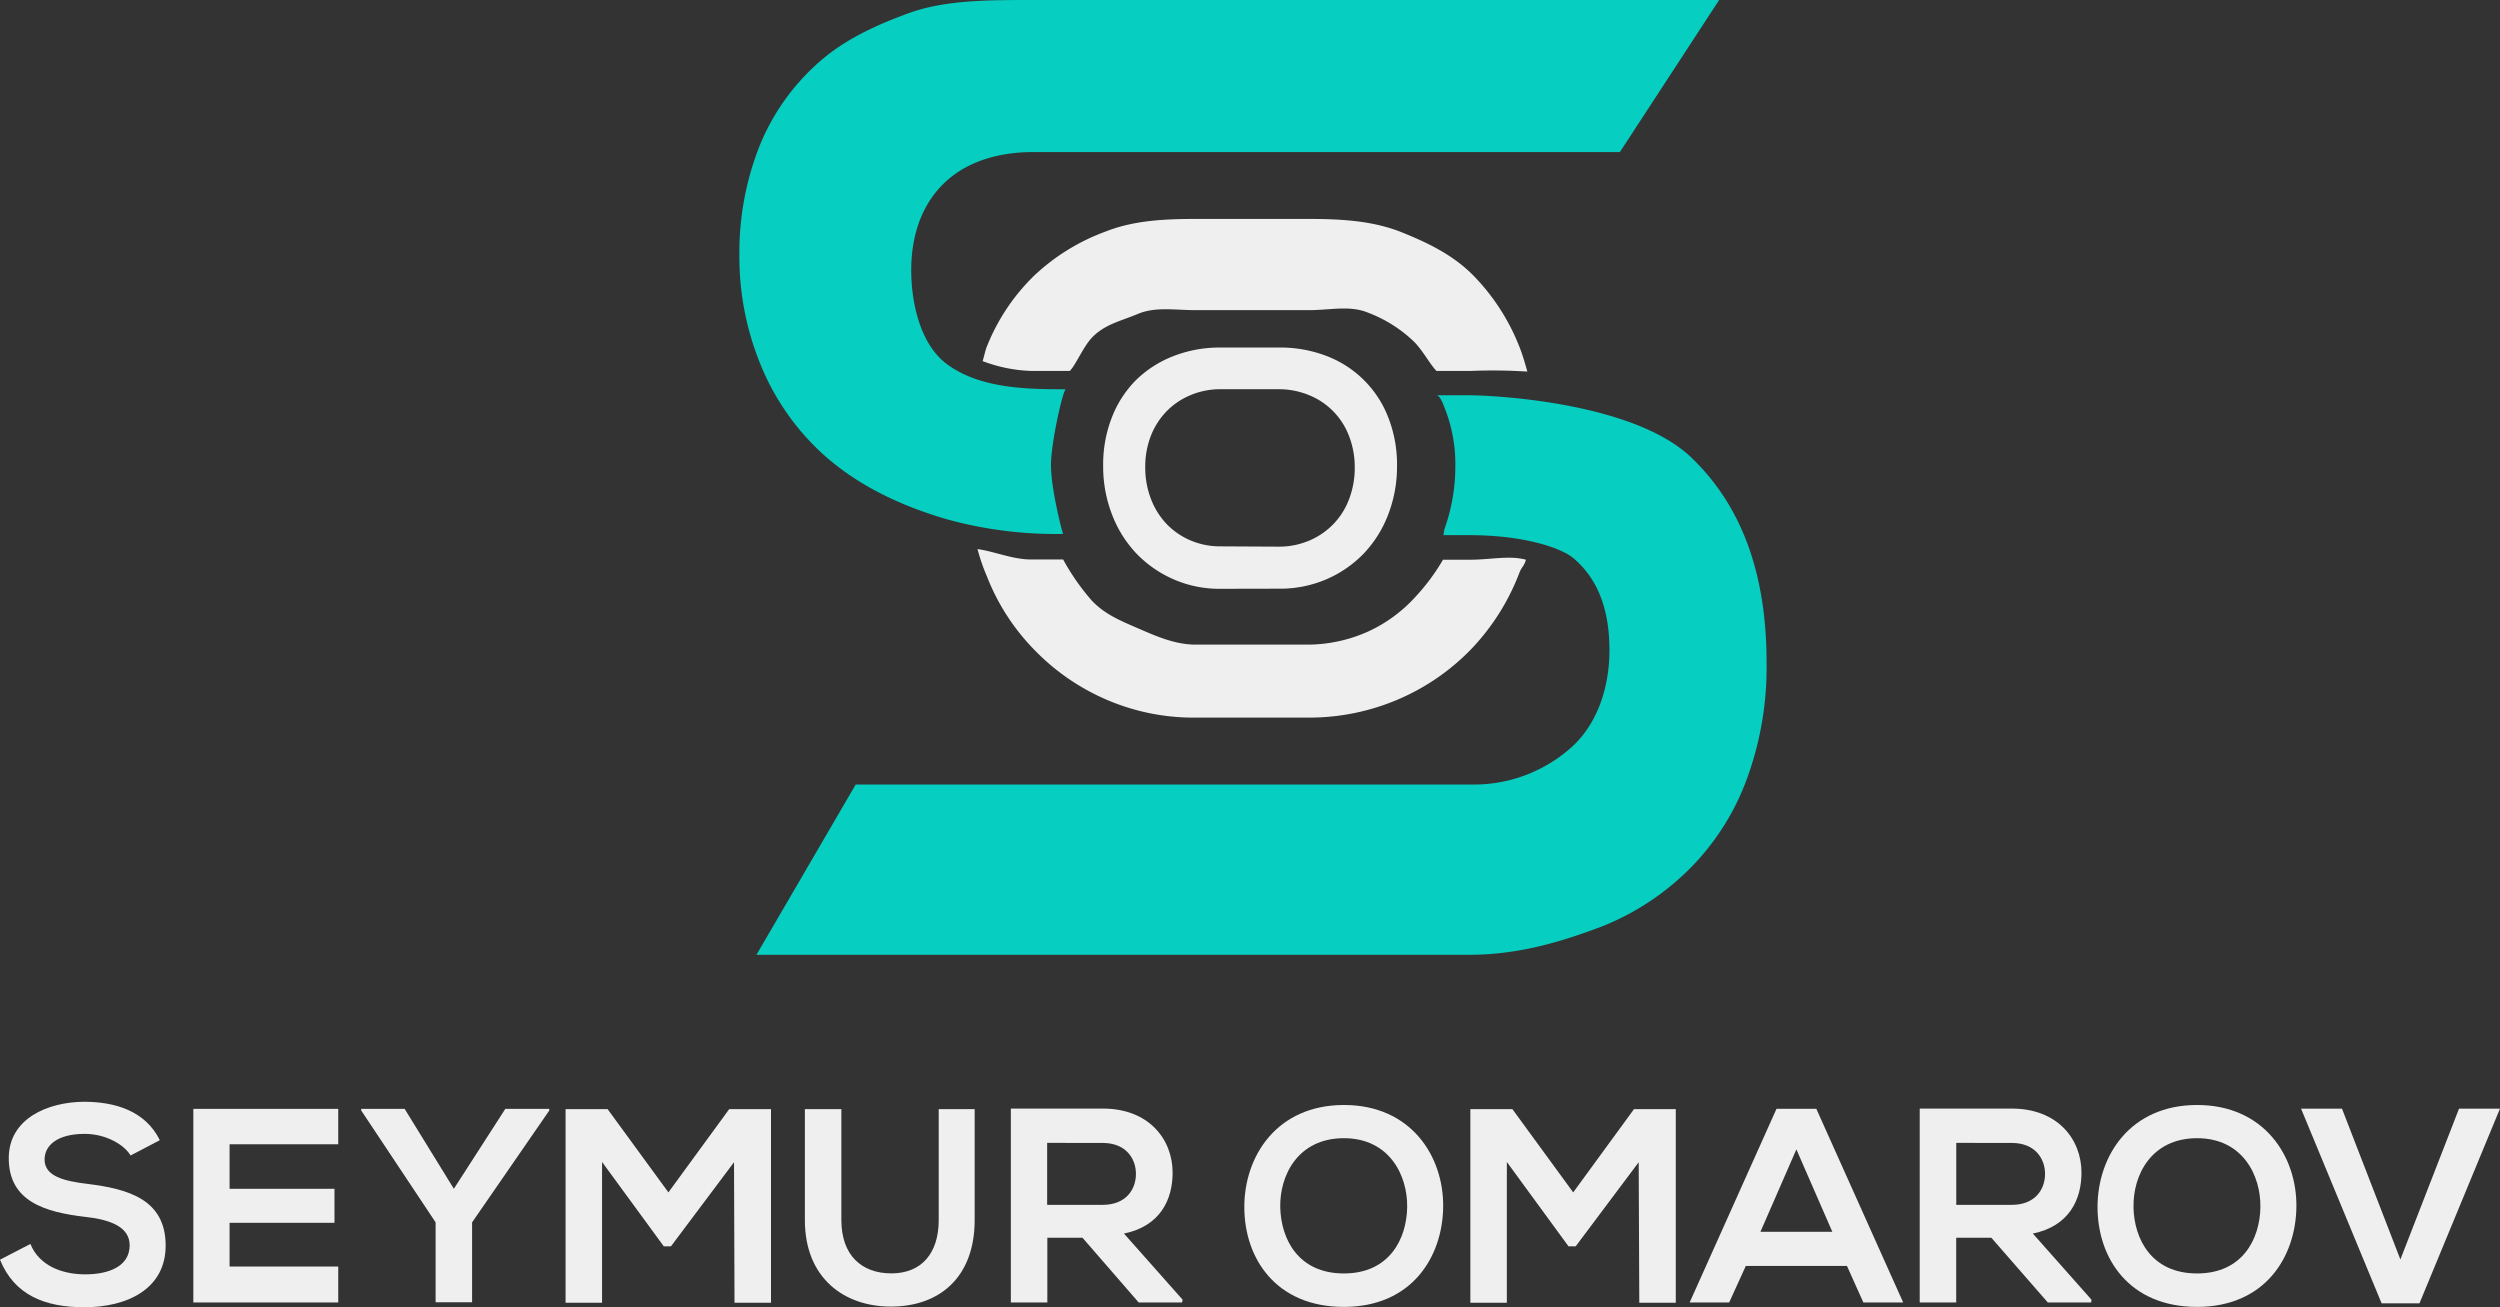 <svg xmlns="http://www.w3.org/2000/svg" viewBox="0 0 411.09 214.99"><rect x="0" y="0" width="411.09" height="214.99" fill="#333333" stroke="none"/><defs><style>.cls-1{fill:#06cec1;}.cls-2{fill:#efefef;}</style></defs><title>Asset 3</title><g id="Layer_2" data-name="Layer 2"><g id="Layer_1-2" data-name="Layer 1"><path class="cls-1" d="M278.1,75.22C268.45,66,245,65,241.71,65h-5.49c.47,0,.92,1,1.3,2a25,25,0,0,1,1.79,9.54A30.57,30.57,0,0,1,237.52,87c-.06.15-.13,1-.19,1h4.38c8.62,0,14.87,2,17,3.77,4,3.38,5.94,8.37,5.94,15.14,0,6.19-2,11.94-5.94,15.69a24.05,24.05,0,0,1-17,6.4h-101l-16.32,28h117.3c8.21,0,15.37-2.27,21.5-4.57a42.59,42.59,0,0,0,15.23-10.17,40.79,40.79,0,0,0,9.07-14.85,53.06,53.06,0,0,0,3-18.21C290.53,93.93,286.16,82.94,278.1,75.22Z"/><path class="cls-1" d="M134.47,73.88c5.94,5.73,13.59,9.31,21.45,11.57a67.64,67.64,0,0,0,18.9,2.35c-.06,0-2-7.15-2-11.38,0-3.64,2-12.41,2.44-12.41-6.47,0-14.11-.11-19.56-4.14-4.45-3.3-5.86-10.23-5.86-15.42,0-6,1.87-10.87,5.32-14.25S163.67,25,170,25h96.37L282.69,0H170c-7.78,0-14.68,0-20.73,2.22S138.14,6.94,134,10.83a36.57,36.57,0,0,0-9.29,13.65,47.69,47.69,0,0,0-3.13,17.46A46.73,46.73,0,0,0,125,59.8,40.59,40.59,0,0,0,134.47,73.88Z"/><path class="cls-2" d="M215.22,106H196.61c-3.44,0-6.61-1.44-9.52-2.7s-5.41-2.29-7.52-4.5a37.12,37.12,0,0,1-4.75-6.8h-5.25c-3.07,0-6-1.32-8.83-1.71a31.38,31.38,0,0,0,1.53,4.45,35.84,35.84,0,0,0,7.78,12.08A36.65,36.65,0,0,0,181.83,115a36.15,36.15,0,0,0,14.77,3h18.62a37.11,37.11,0,0,0,15-3.13,36.73,36.73,0,0,0,11.83-8.27,37.28,37.28,0,0,0,7.78-12.39c.42-1.07.77-1.06,1.09-2.17-2.71-.75-5.79,0-9.26,0h-4.38a34.22,34.22,0,0,1-4.81,6.4,23.87,23.87,0,0,1-7.62,5.46A24.49,24.49,0,0,1,215.22,106Z"/><path class="cls-2" d="M241.71,61a90.72,90.72,0,0,1,9.44.1c-.35-1.25-.76-2.69-1.23-3.88a35,35,0,0,0-7.67-11.94C239,42,235,40,230.42,38.17S220.76,36,215.22,36H196.61c-5.33,0-10.25.28-14.77,2.06a34.34,34.34,0,0,0-11.78,7.26A33.49,33.49,0,0,0,162.27,57c-.27.66-.47,1.7-.69,2.38A24.57,24.57,0,0,0,169.79,61h6.12c1-1,2.22-4,3.67-5.51,2.1-2.17,4.61-2.65,7.52-3.87s6.08-.62,9.52-.62h18.62c3.5,0,6.73-.82,9.68.4a22.27,22.27,0,0,1,7.62,4.81C234,57.69,235.2,60,236.22,61Z"/><path class="cls-2" d="M200.63,96.82A18.72,18.72,0,0,1,193,95.27,19,19,0,0,1,186.85,91a19.28,19.28,0,0,1-4-6.41,21.87,21.87,0,0,1-1.45-8,21.2,21.2,0,0,1,1.45-8,17.76,17.76,0,0,1,4-6.14A18.19,18.19,0,0,1,193,58.54a20.68,20.68,0,0,1,7.67-1.39h9.66a21.15,21.15,0,0,1,7.89,1.42A17.56,17.56,0,0,1,228.3,68.69a21.16,21.16,0,0,1,1.42,7.89,21.89,21.89,0,0,1-1.44,8,19.29,19.29,0,0,1-4,6.41,19,19,0,0,1-6.14,4.25,19.19,19.19,0,0,1-7.8,1.56Zm9.66-6.93a12.63,12.63,0,0,0,5-1,11.86,11.86,0,0,0,6.55-6.82,14.32,14.32,0,0,0,.93-5.18,14.1,14.1,0,0,0-.93-5.16A11.67,11.67,0,0,0,215.31,65a13,13,0,0,0-5-1h-9.66a12.59,12.59,0,0,0-4.94,1,11.74,11.74,0,0,0-3.9,2.65,12.15,12.15,0,0,0-2.56,4,14,14,0,0,0-.93,5.19,14.27,14.27,0,0,0,.93,5.18,12.35,12.35,0,0,0,2.56,4.12,11.88,11.88,0,0,0,3.9,2.7,12.28,12.28,0,0,0,4.94,1Z"/><path class="cls-2" d="M21.47,190c-1.09-1.82-4.09-3.55-7.55-3.55-4.46,0-6.59,1.87-6.59,4.23,0,2.77,3.27,3.54,7.09,4,6.64.82,12.82,2.54,12.82,10.14,0,7.1-6.28,10.14-13.37,10.14-6.5,0-11.51-2-13.87-7.82l5-2.59c1.41,3.5,5.09,5,9,5s7.32-1.32,7.32-4.78c0-3-3.14-4.23-7.37-4.68-6.5-.77-12.51-2.5-12.51-9.64,0-6.55,6.46-9.23,12.33-9.28,5,0,10.1,1.41,12.51,6.32Z"/><path class="cls-2" d="M55.62,214.17H31.79V182.34H55.62v5.82H37.75v7.32H55v5.59H37.75v7.19H55.62Z"/><path class="cls-2" d="M74.63,195.48l8.46-13.14h7.23v.27L77.63,201v13.14h-6V201L59.4,182.61v-.27h7.14Z"/><path class="cls-2" d="M120.7,191.11l-10.37,13.83h-1.18L99,191.07v23.15H93V182.38h6.91l10,13.69,10-13.69h6.87v31.84h-6Z"/><path class="cls-2" d="M160.27,182.38v18.24c0,9.41-5.78,14.23-13.78,14.23-7.64,0-14.14-4.64-14.14-14.23V182.38h6v18.24c0,5.73,3.27,8.77,8.23,8.77s7.78-3.32,7.78-8.77V182.38Z"/><path class="cls-2" d="M194.38,214.17h-7.14L178,203.53h-5.78v10.64h-6V182.29c5,0,10.1,0,15.14,0,7.5,0,11.46,5,11.46,10.55,0,4.37-2,8.78-8,10l9.64,10.87Zm-22.19-26.24v10.19h9.14c3.82,0,5.46-2.54,5.46-5.09s-1.68-5.09-5.46-5.09Z"/><path class="cls-2" d="M237.31,198.44c-.09,8.23-5.14,16.46-16.33,16.46s-16.37-8-16.37-16.42S210,181.7,221,181.7,237.4,190.11,237.31,198.44Zm-26.79.14c.14,5.23,3,10.82,10.46,10.82s10.32-5.64,10.41-10.87-2.91-11.37-10.41-11.37S210.39,193.21,210.52,198.58Z"/><path class="cls-2" d="M269.46,191.11,259.1,204.94h-1.18l-10.14-13.87v23.15h-6V182.38h6.91l10,13.69,10-13.69h6.87v31.84h-6Z"/><path class="cls-2" d="M303.71,208.17H287.07l-2.73,6h-6.5l14.28-31.84h6.55l14.28,31.84h-6.55ZM295.39,189l-5.91,13.55H301.3Z"/><path class="cls-2" d="M343.87,214.17h-7.14l-9.28-10.64h-5.78v10.64h-6V182.29c5,0,10.1,0,15.14,0,7.51,0,11.46,5,11.46,10.55,0,4.37-2,8.78-8,10l9.64,10.87Zm-22.19-26.24v10.19h9.14c3.82,0,5.46-2.54,5.46-5.09s-1.68-5.09-5.46-5.09Z"/><path class="cls-2" d="M377.61,198.44c-.09,8.23-5.14,16.46-16.33,16.46s-16.37-8-16.37-16.42,5.37-16.78,16.37-16.78S377.71,190.11,377.61,198.44Zm-26.79.14c.14,5.23,3,10.82,10.46,10.82s10.32-5.64,10.41-10.87-2.91-11.37-10.41-11.37S350.69,193.21,350.83,198.58Z"/><path class="cls-2" d="M397.85,214.31h-6.23l-13.24-32h6.73l9.6,24.79,9.64-24.79h6.73Z"/></g></g></svg>